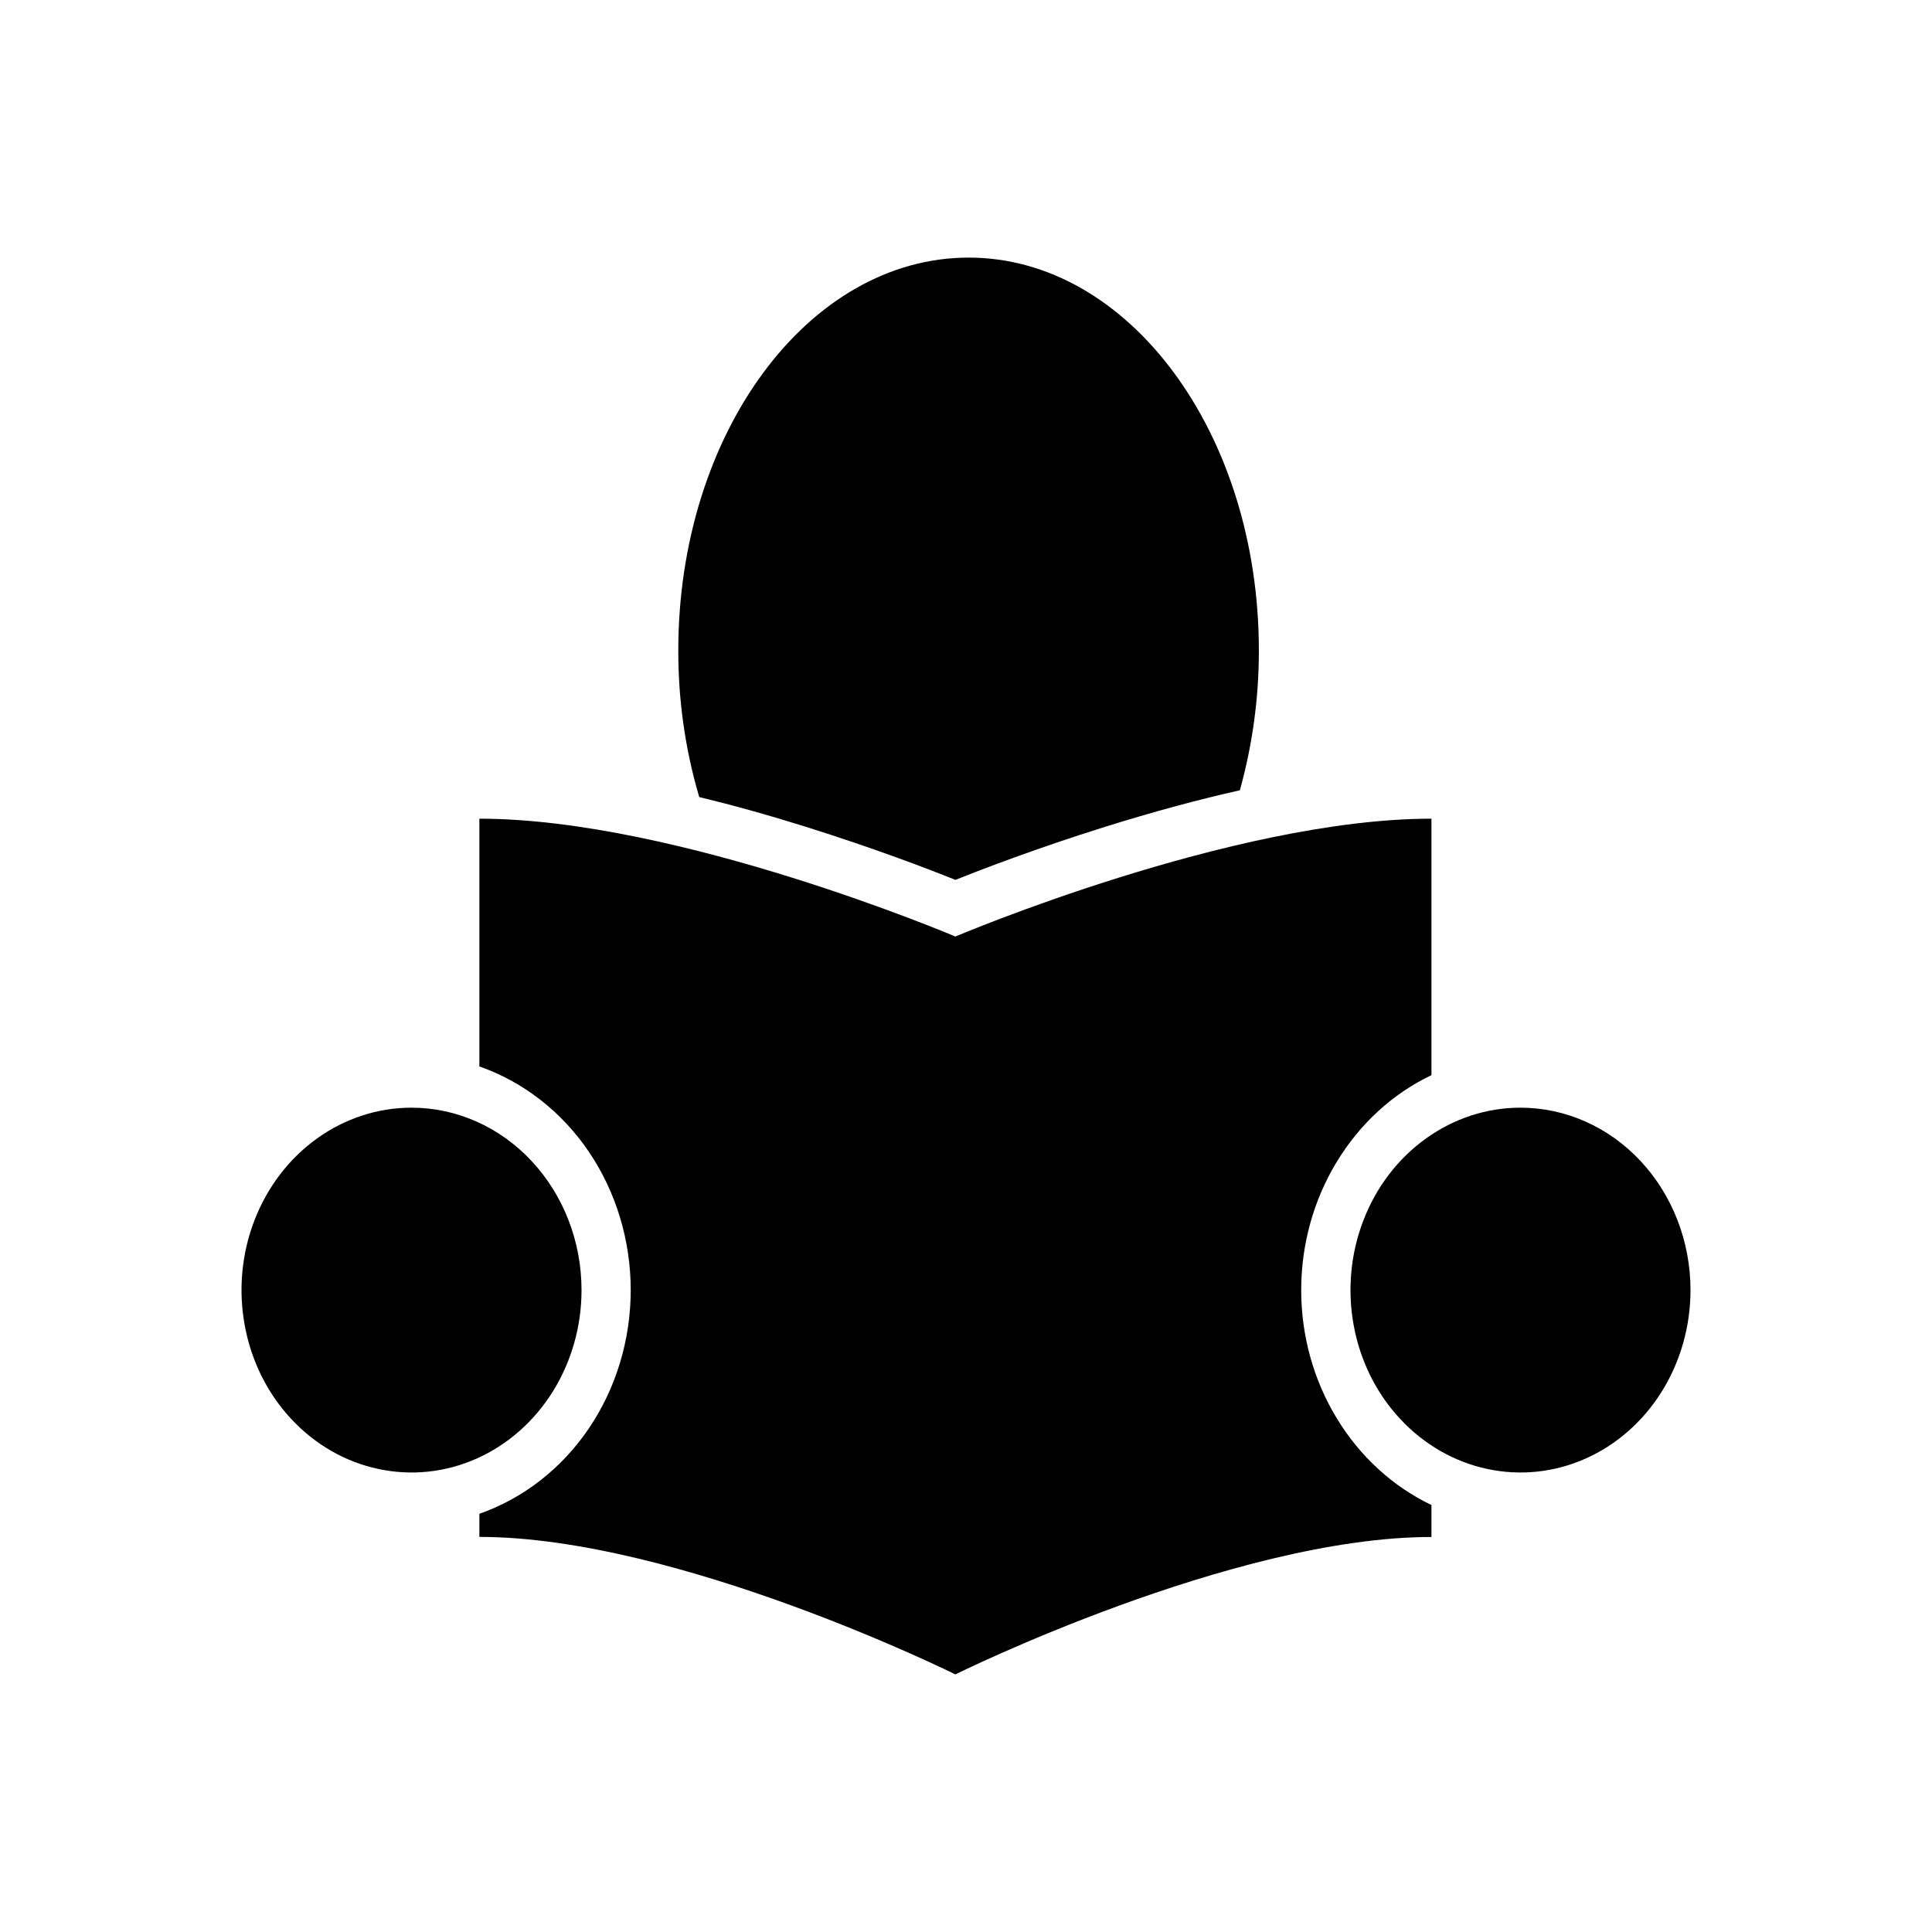 <svg width="24" height="24" viewBox="0 0 24 24" fill="none" xmlns="http://www.w3.org/2000/svg">
<path d="M10.011 10.271C9.549 10.126 9.107 10.003 8.686 9.901C8.512 9.312 8.425 8.698 8.426 8.08C8.426 5.385 10.041 3.2 12.033 3.2C14.024 3.2 15.638 5.383 15.638 8.079C15.639 8.667 15.559 9.253 15.402 9.817C14.878 9.935 14.32 10.086 13.728 10.271C12.885 10.535 12.204 10.796 11.868 10.93C11.535 10.796 10.853 10.535 10.011 10.271ZM5.112 13.76C4.694 13.76 4.286 13.893 3.939 14.142C3.591 14.391 3.321 14.745 3.161 15.159C3.001 15.573 2.959 16.029 3.041 16.468C3.122 16.908 3.323 17.312 3.619 17.628C3.914 17.945 4.29 18.161 4.7 18.248C5.11 18.336 5.535 18.291 5.921 18.119C6.306 17.948 6.636 17.657 6.868 17.285C7.1 16.912 7.224 16.474 7.224 16.026C7.224 15.425 7.001 14.849 6.605 14.424C6.209 13.999 5.672 13.76 5.112 13.76ZM18.888 13.76C18.47 13.76 18.062 13.893 17.715 14.142C17.367 14.391 17.096 14.745 16.937 15.159C16.777 15.573 16.735 16.029 16.817 16.468C16.898 16.908 17.099 17.312 17.395 17.628C17.69 17.945 18.067 18.161 18.476 18.248C18.886 18.336 19.311 18.291 19.697 18.119C20.082 17.948 20.412 17.657 20.644 17.285C20.876 16.912 21 16.474 21 16.026C21 15.425 20.777 14.849 20.381 14.424C19.985 13.999 19.448 13.76 18.888 13.76H18.888ZM16.164 16.026C16.164 15.46 16.317 14.908 16.605 14.434C16.892 13.96 17.301 13.585 17.782 13.356V10.17C15.313 10.17 11.868 11.634 11.868 11.634C11.868 11.634 8.424 10.17 5.955 10.17V13.248C6.502 13.439 6.978 13.81 7.316 14.309C7.653 14.808 7.835 15.409 7.835 16.026C7.835 16.643 7.653 17.244 7.316 17.743C6.978 18.242 6.502 18.613 5.955 18.805V19.092C8.424 19.092 11.868 20.8 11.868 20.8C11.868 20.8 15.314 19.093 17.782 19.093V18.696C17.301 18.466 16.892 18.091 16.605 17.617C16.317 17.144 16.164 16.591 16.164 16.026Z" fill="currentColor"/>
</svg>
